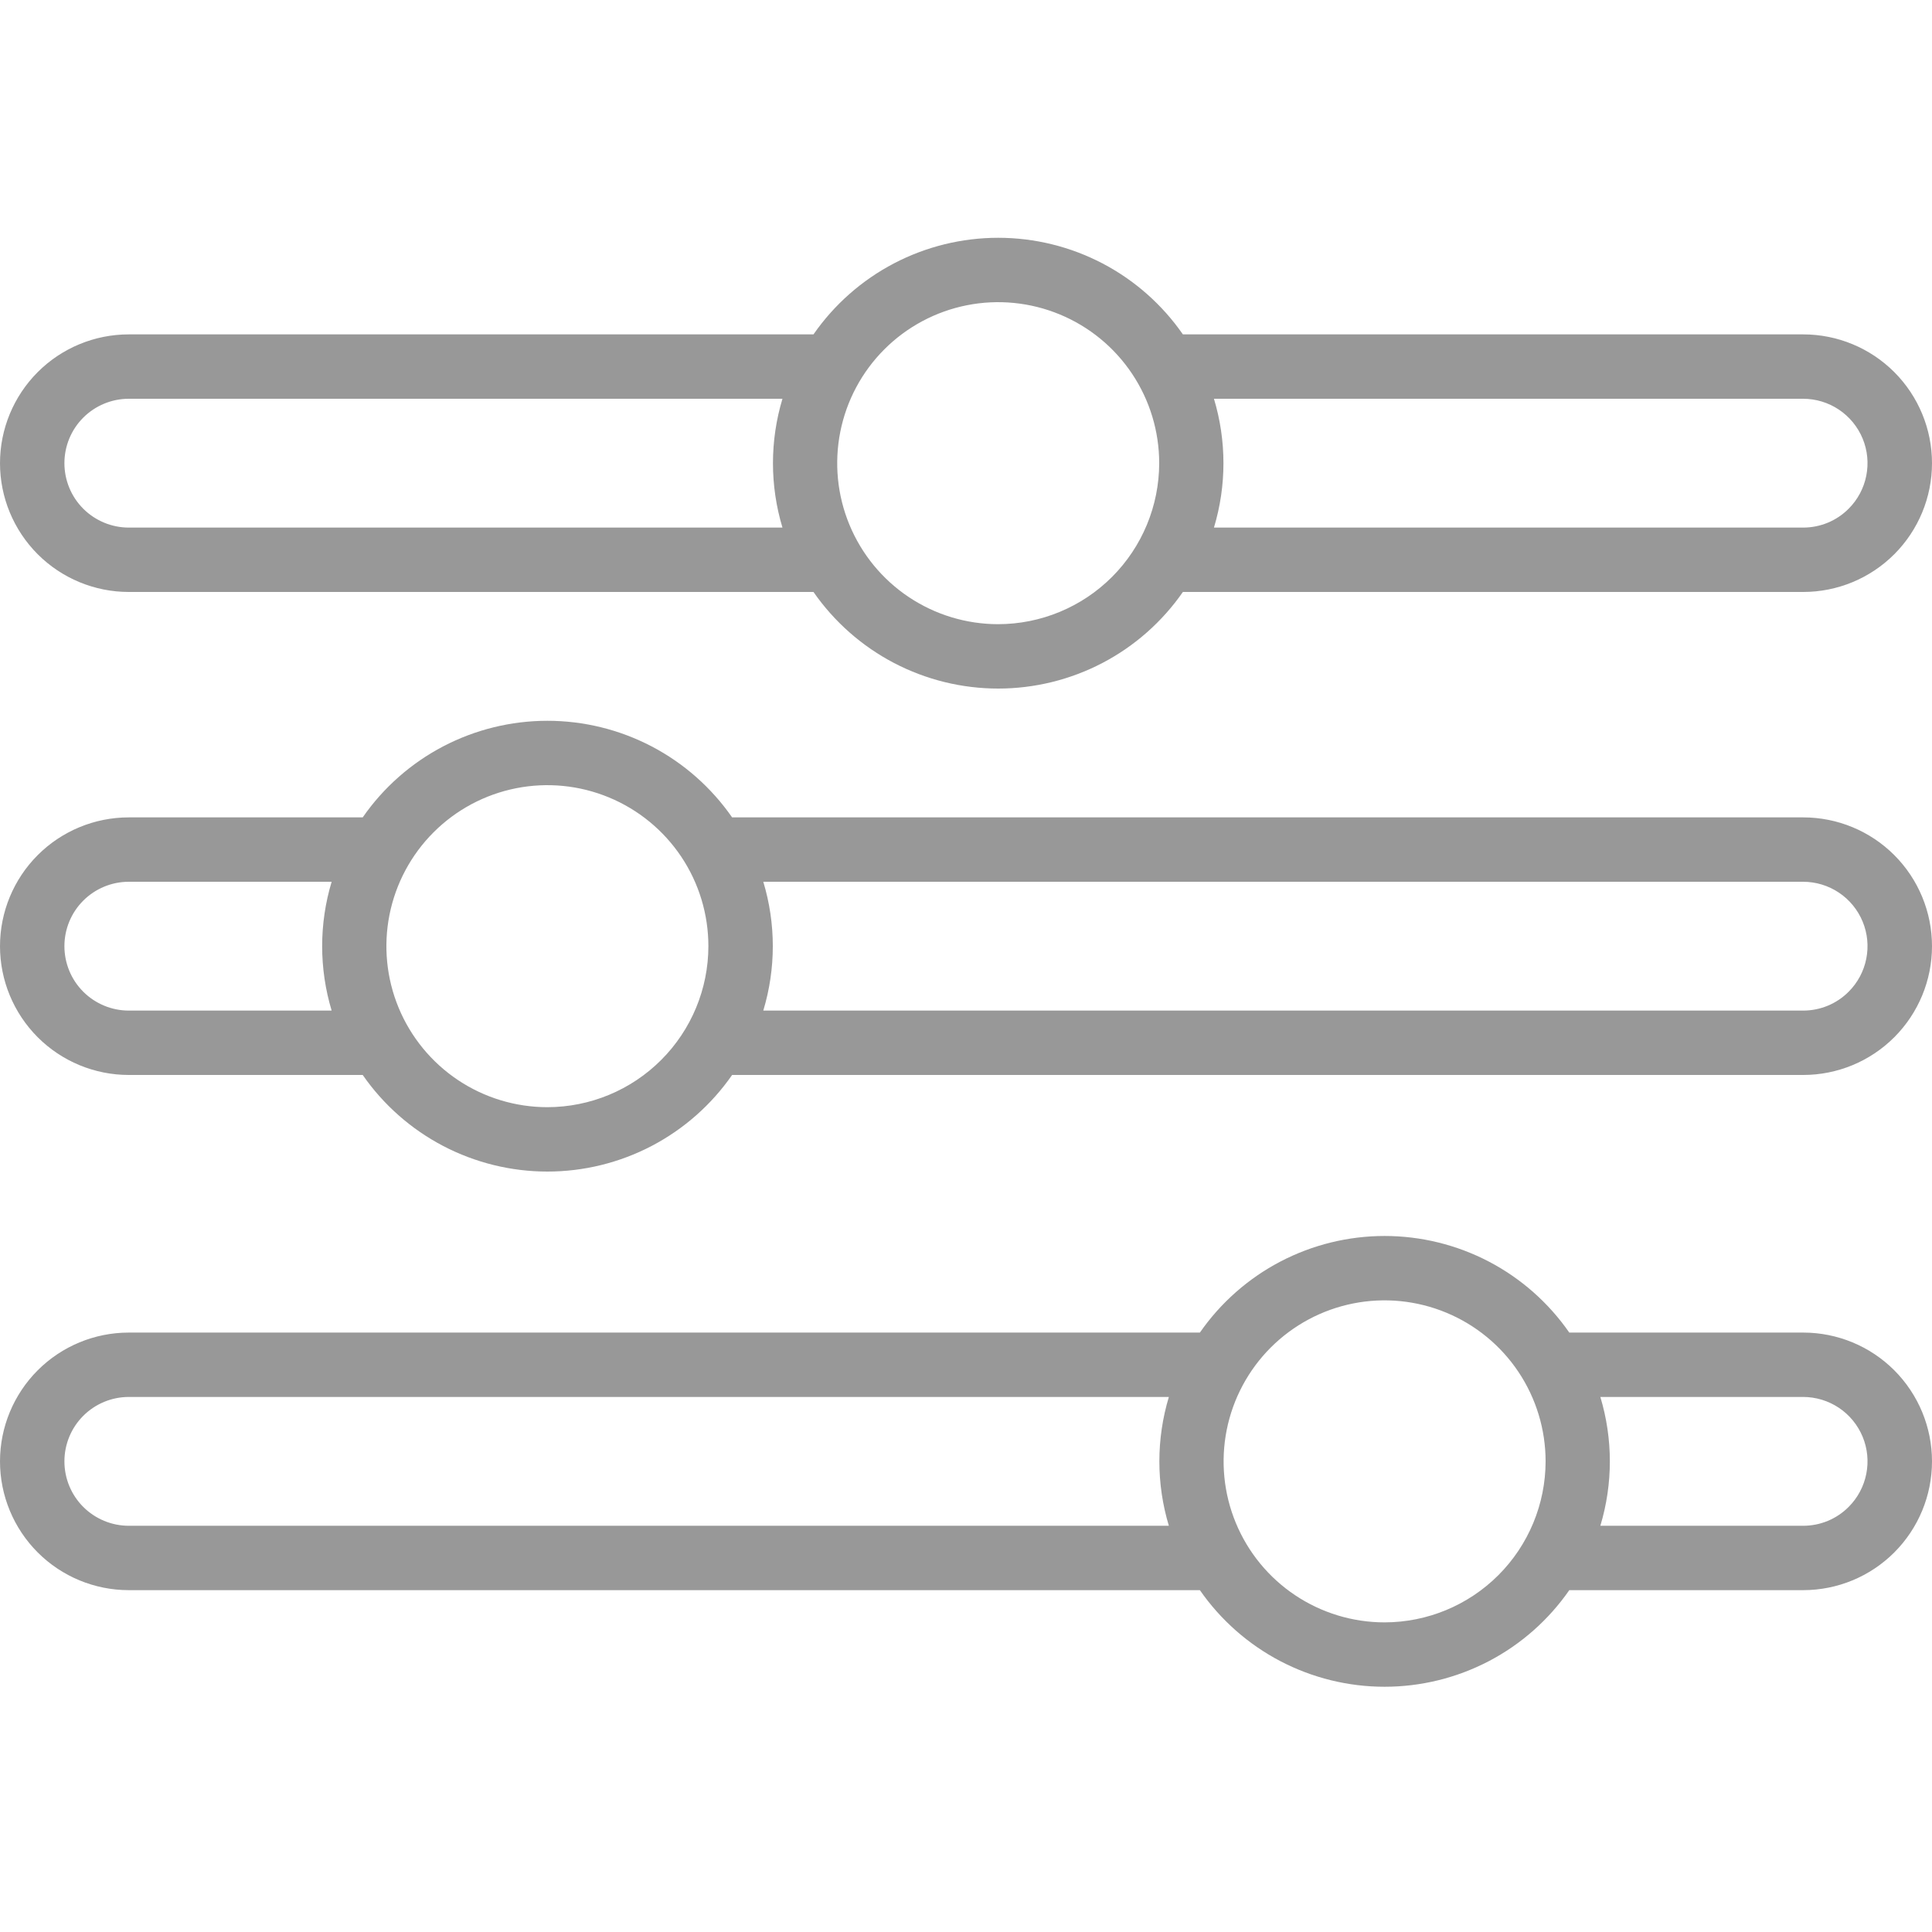 <svg width="65" height="65" viewBox="0 0 65 65" fill="none" xmlns="http://www.w3.org/2000/svg">
<path d="M60.667 11.25H39.797C39.101 10.247 38.172 9.427 37.09 8.861C36.008 8.296 34.804 8 33.583 8C32.362 8 31.159 8.296 30.077 8.861C28.995 9.427 28.066 10.247 27.369 11.25H4.333C3.184 11.25 2.082 11.706 1.269 12.519C0.457 13.332 0 14.434 0 15.583C0 16.732 0.457 17.834 1.269 18.647C2.082 19.46 3.184 19.916 4.333 19.916H27.369C28.066 20.919 28.995 21.739 30.077 22.305C31.159 22.87 32.362 23.166 33.583 23.166C34.804 23.166 36.008 22.87 37.09 22.305C38.172 21.739 39.101 20.919 39.797 19.916H60.667C61.816 19.916 62.918 19.46 63.731 18.647C64.543 17.834 65 16.732 65 15.583C65 14.434 64.543 13.332 63.731 12.519C62.918 11.706 61.816 11.25 60.667 11.25ZM4.333 17.75C3.759 17.75 3.208 17.521 2.801 17.115C2.395 16.709 2.167 16.158 2.167 15.583C2.167 15.008 2.395 14.457 2.801 14.051C3.208 13.645 3.759 13.416 4.333 13.416H26.325C25.899 14.829 25.899 16.337 26.325 17.75H4.333ZM33.583 21C32.512 21 31.465 20.682 30.574 20.087C29.683 19.492 28.989 18.646 28.579 17.656C28.169 16.666 28.062 15.577 28.271 14.526C28.48 13.476 28.996 12.51 29.753 11.753C30.511 10.995 31.476 10.479 32.527 10.27C33.577 10.061 34.666 10.169 35.656 10.579C36.646 10.989 37.492 11.683 38.087 12.574C38.682 13.464 39 14.512 39 15.583C38.998 17.019 38.427 18.396 37.412 19.411C36.396 20.427 35.019 20.998 33.583 21ZM62.197 17.114C61.997 17.316 61.758 17.476 61.496 17.585C61.233 17.694 60.951 17.75 60.667 17.75H40.842C41.268 16.337 41.268 14.829 40.842 13.416H60.667C61.095 13.417 61.513 13.544 61.869 13.782C62.225 14.021 62.502 14.359 62.666 14.754C62.83 15.15 62.873 15.585 62.789 16.005C62.706 16.425 62.5 16.811 62.197 17.114Z" fill="#989898"/>
<path d="M60.667 27.5H24.631C23.934 26.497 23.005 25.677 21.923 25.111C20.841 24.546 19.638 24.25 18.417 24.25C17.195 24.25 15.992 24.546 14.91 25.111C13.828 25.677 12.899 26.497 12.203 27.5H4.333C3.184 27.5 2.082 27.956 1.269 28.769C0.457 29.581 0 30.684 0 31.833C0 32.982 0.457 34.084 1.269 34.897C2.082 35.71 3.184 36.166 4.333 36.166H12.203C12.899 37.169 13.828 37.989 14.91 38.555C15.992 39.12 17.195 39.416 18.417 39.416C19.638 39.416 20.841 39.12 21.923 38.555C23.005 37.989 23.934 37.169 24.631 36.166H60.667C61.816 36.166 62.918 35.71 63.731 34.897C64.543 34.084 65 32.982 65 31.833C65 30.684 64.543 29.581 63.731 28.769C62.918 27.956 61.816 27.5 60.667 27.5ZM4.333 34C3.759 34 3.208 33.771 2.801 33.365C2.395 32.959 2.167 32.408 2.167 31.833C2.167 31.258 2.395 30.707 2.801 30.301C3.208 29.895 3.759 29.666 4.333 29.666H11.158C10.732 31.079 10.732 32.587 11.158 34H4.333ZM18.417 37.25C17.345 37.25 16.298 36.932 15.407 36.337C14.517 35.742 13.822 34.896 13.412 33.906C13.002 32.916 12.895 31.827 13.104 30.776C13.313 29.726 13.829 28.76 14.586 28.003C15.344 27.245 16.309 26.729 17.36 26.52C18.411 26.311 19.5 26.419 20.489 26.829C21.479 27.239 22.325 27.933 22.921 28.824C23.516 29.714 23.833 30.762 23.833 31.833C23.832 33.269 23.26 34.646 22.245 35.661C21.23 36.677 19.853 37.248 18.417 37.25ZM62.197 33.364C61.997 33.566 61.758 33.726 61.496 33.835C61.233 33.944 60.951 34 60.667 34H25.68C26.107 32.587 26.107 31.079 25.68 29.666H60.667C61.095 29.667 61.513 29.794 61.869 30.032C62.225 30.27 62.502 30.609 62.666 31.004C62.83 31.4 62.873 31.835 62.789 32.255C62.706 32.675 62.5 33.061 62.197 33.364Z" fill="#989898"/>
<path d="M60.667 44.833H52.797C52.101 43.83 51.172 43.01 50.09 42.444C49.008 41.879 47.804 41.583 46.583 41.583C45.362 41.583 44.159 41.879 43.077 42.444C41.995 43.01 41.066 43.83 40.369 44.833H4.333C3.184 44.833 2.082 45.289 1.269 46.102C0.457 46.915 0 48.017 0 49.166C0 50.315 0.457 51.417 1.269 52.23C2.082 53.043 3.184 53.499 4.333 53.499H40.369C41.066 54.502 41.995 55.322 43.077 55.888C44.159 56.453 45.362 56.749 46.583 56.749C47.804 56.749 49.008 56.453 50.09 55.888C51.172 55.322 52.101 54.502 52.797 53.499H60.667C61.816 53.499 62.918 53.043 63.731 52.23C64.543 51.417 65 50.315 65 49.166C65 48.017 64.543 46.915 63.731 46.102C62.918 45.289 61.816 44.833 60.667 44.833ZM4.333 51.333C3.759 51.333 3.208 51.104 2.801 50.698C2.395 50.292 2.167 49.741 2.167 49.166C2.167 48.591 2.395 48.04 2.801 47.634C3.208 47.228 3.759 46.999 4.333 46.999H39.325C38.899 48.412 38.899 49.92 39.325 51.333H4.333ZM46.583 54.583C45.512 54.583 44.465 54.265 43.574 53.67C42.683 53.075 41.989 52.229 41.579 51.239C41.169 50.249 41.062 49.16 41.271 48.109C41.48 47.059 41.996 46.093 42.753 45.336C43.511 44.578 44.476 44.062 45.527 43.853C46.577 43.644 47.666 43.752 48.656 44.162C49.646 44.572 50.492 45.266 51.087 46.157C51.682 47.047 52 48.095 52 49.166C51.998 50.602 51.427 51.979 50.412 52.994C49.396 54.01 48.019 54.581 46.583 54.583ZM62.197 50.697C61.997 50.899 61.758 51.059 61.496 51.168C61.233 51.277 60.951 51.333 60.667 51.333H53.842C54.268 49.92 54.268 48.412 53.842 46.999H60.667C61.095 47 61.513 47.127 61.869 47.365C62.225 47.603 62.502 47.942 62.666 48.337C62.83 48.733 62.873 49.168 62.789 49.588C62.706 50.008 62.5 50.394 62.197 50.697Z" fill="#989898"/>
</svg>
